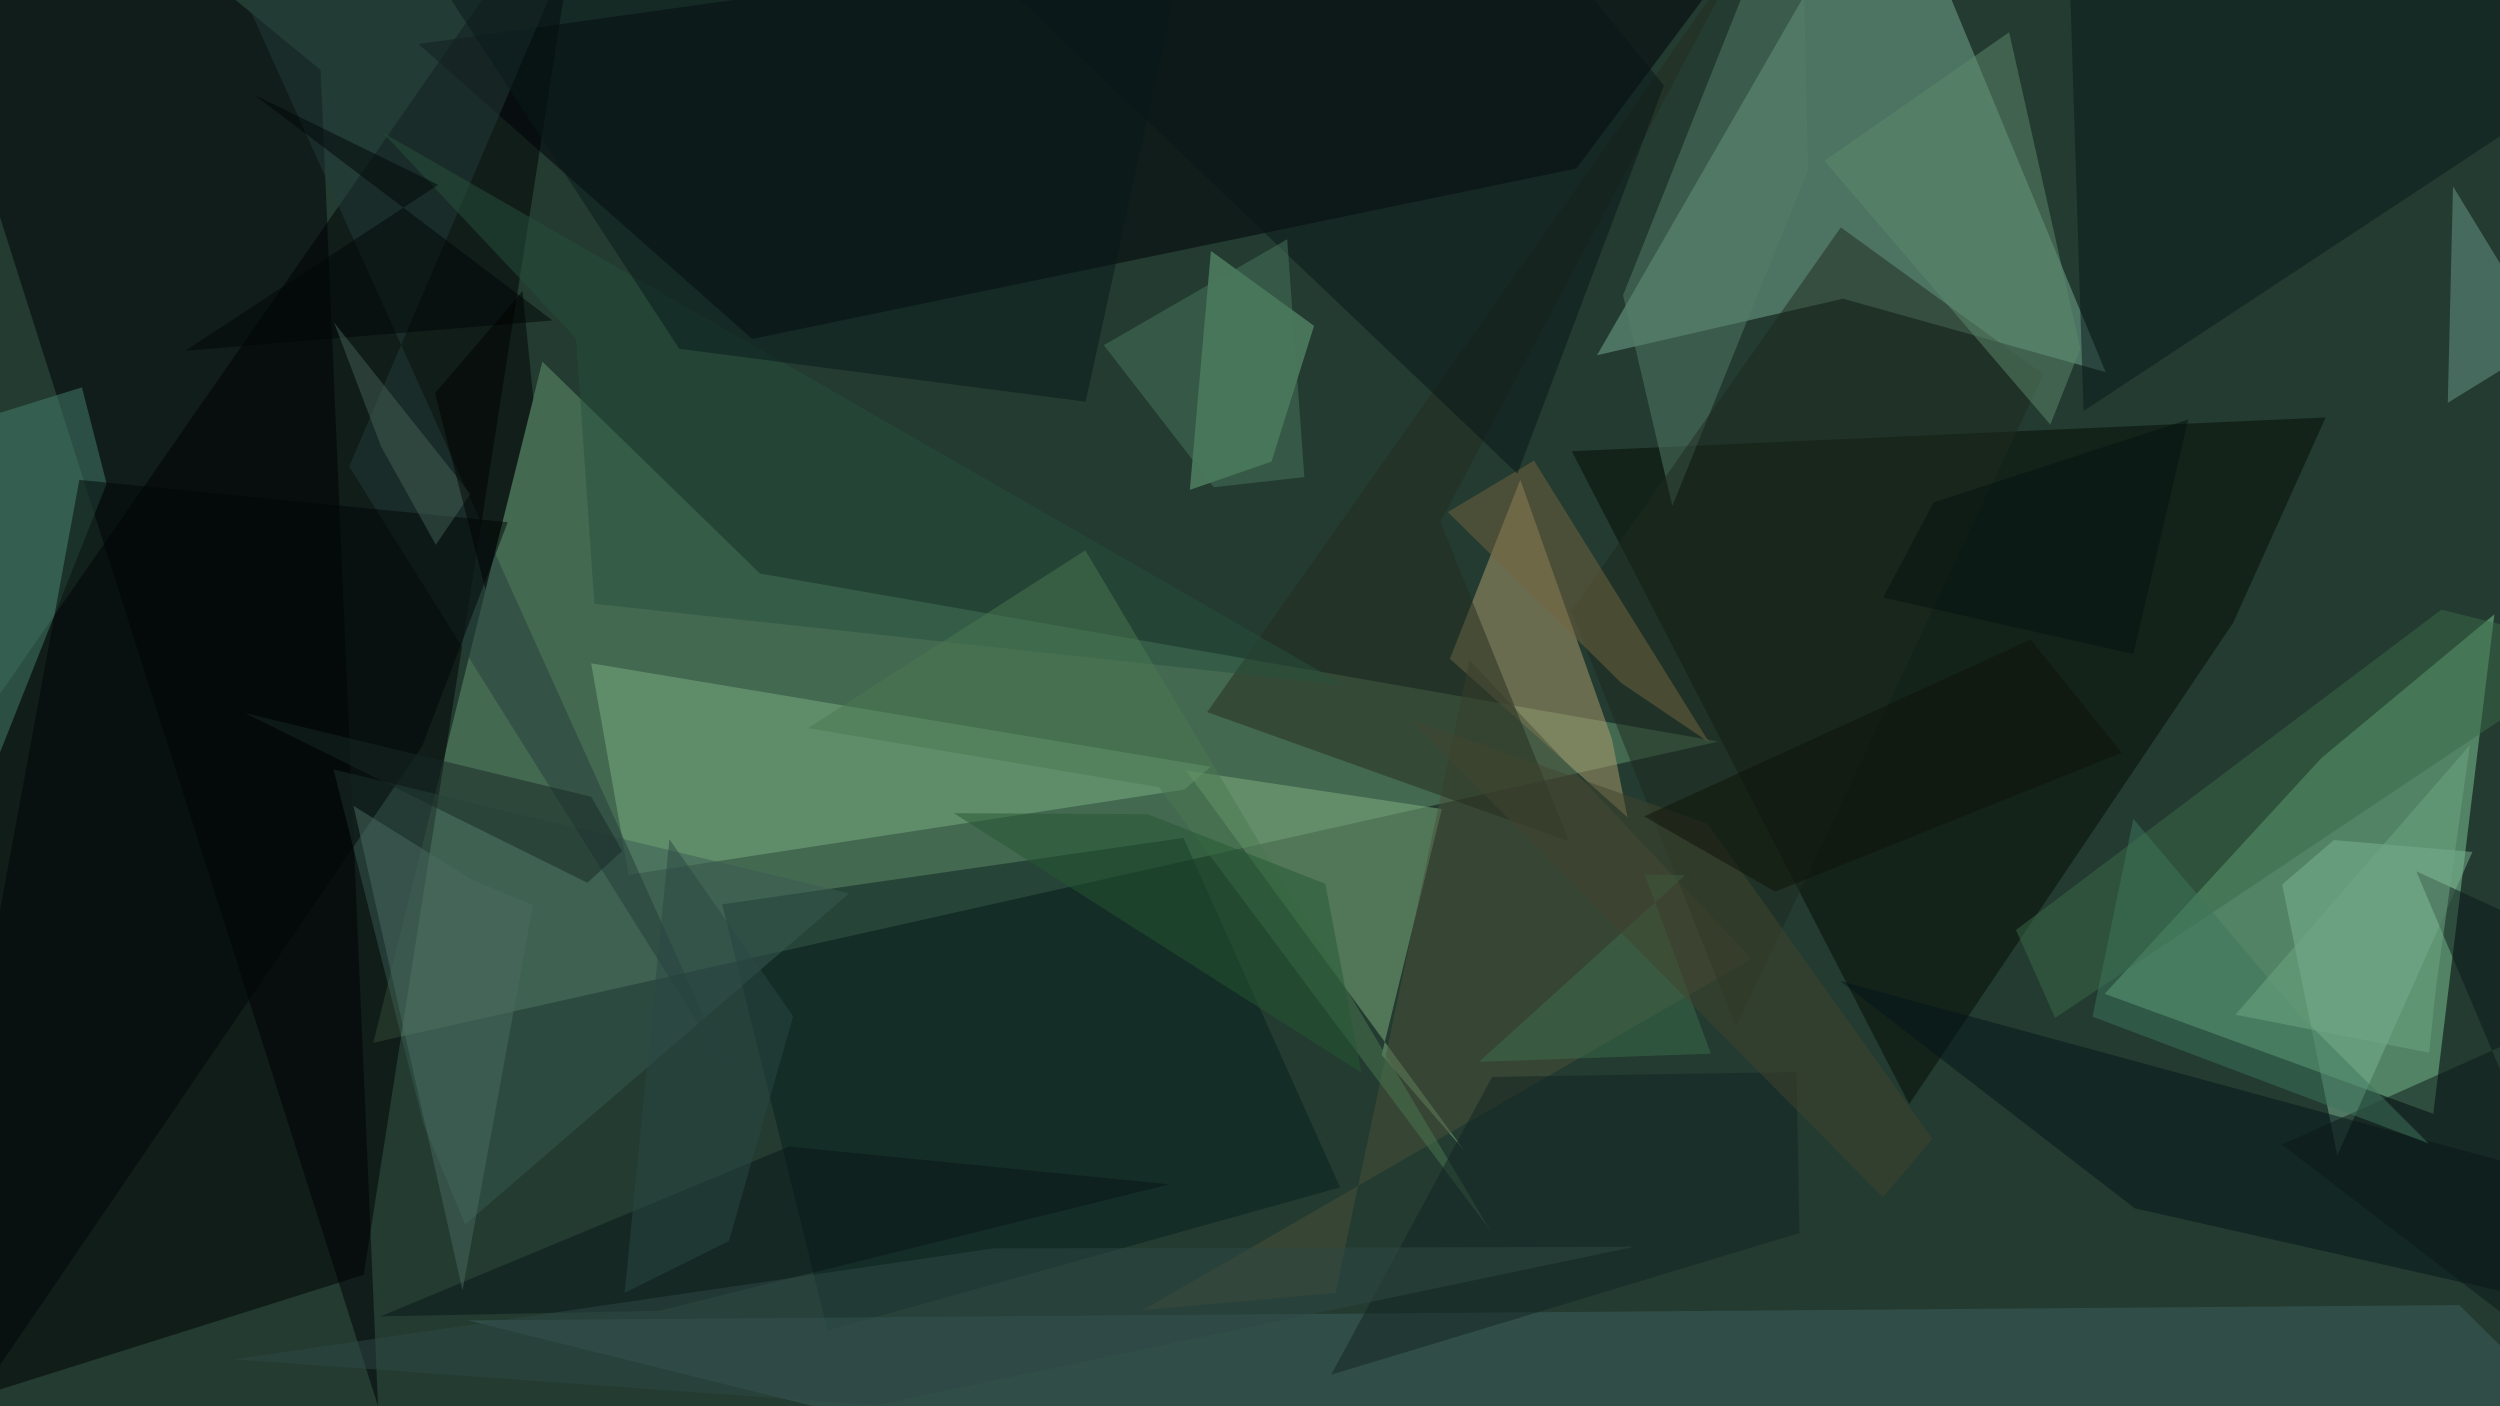 <svg xmlns="http://www.w3.org/2000/svg" viewBox="0 0 3840 2160"><path fill="#233b30" d="M0 0h3840v2160H0z"/><g fill-opacity=".5"><path fill="#669972" d="M573.4 1601.7L833 555.4 1167.3 881l1472.3 258z"/><path fill="#81cc99" d="M3566 1164l265.4-220.4-93.9 767.2-504.7-184.3z"/><path d="M558.7 1958.1l-791.2 249.4v-807.3L901.6-232.5z"/><path fill="#79ac94" d="M2453 545.6l377.9-86.8 403.4 112.8-332.8-804.1z"/><path fill="#80b380" d="M2214.6 1242.7l-393-59.3 427.8 584.1-127.3-147.1z"/><path fill="#000004" d="M580.7 2160L-171.8-206.7l250.9-25.8 413.4 340z"/><path fill="#040c05" d="M2414.2 693l518.3 1002.9 497.7-739.4 142-315.3z"/><path fill="#b39f6e" d="M2227 1012l108.2-275 140.7 398 23.9 120.3z"/><path fill="#000006" d="M642.7 67.6l2145.7-300.1-367.1 491.3-1266 261.8z"/><path fill="#7ab383" d="M908 1018.9l951.4 158.9-40 34.9-853.7 131z"/><path fill="#6eae82" d="M1860 385.4l-32.4 367L1953 709l65.4-208.5z"/><path fill="#09211f" d="M2058.5 1823.8L1817.8 1287l-708.5 102 161.7 654.8z"/><path fill="#3f6160" d="M719.1 2028.2l3058.3-23.6 269.4 266.9-1861.2 121z"/><path fill="#47826e" d="M-175.6 688.5l128 587.2L163.8 743l-38-148z"/><path fill="#395a53" d="M1304.4 1372.2l-792.2-190.3L650 1725l64.5 155.7z"/><path fill="#547f69" d="M2493 453.6l75.7 323.5 208.5-516.3-11-493.3z"/><path fill="#7cb494" d="M3505.4 1358.6l79.5-68.3 212.7 18.3-207.5 466z"/><path fill="#091a1a" d="M3175-163.2l25.3 794.6L4072.5 56l-218-152z"/><path fill="#4a5038" d="M2051.3 1986l-295.7 26.2 934.5-539.5-433-458.6z"/><path fill="#051418" d="M3279 1856l-452.7-349.3 1054.8 287 191.4 241.8z"/><path fill="#242c1f" d="M2410.3 1292.6l-556.2-198.8L2678.1-76l-465.8 877.7z"/><path fill="#6b9a8a" d="M4072.5 785.7l-121.4-285-191.3 118 8-332.5z"/><path fill="#1f2b1f" d="M2827.5 349.3l-414.2 589 253 639.3L3139 575.2z"/><path fill="#3b6b46" d="M3750 936.4l-653.4 492 60 135.1L4001 998.8z"/><path fill="#253d3b" d="M272.5-232.5L1122 1651.8 536.4 716.6l358.3-839.5z"/><path fill="#010607" d="M779.9 802.1l-658-65-298.6 1618.8 825.1-1209.6z"/><path fill="#756541" d="M2625.2 1140.3l-135-91.3-266.4-262.5 132.4-79z"/><path fill="#0a1718" d="M584.1 2022l628-261 584.5 58.1-784.2 194.2z"/><path fill="#26513d" d="M2064.8 1052.4L588 203.8l296.9 316 28 407.7z"/><path fill="#5e8b6c" d="M3086 49.5L2802.3 247l347 405.2 46-116.4z"/><path fill="#08181b" d="M1846.7-203.6L1667.6 617l-624.3-81.2-502-768.2z"/><path fill="#4b7951" d="M1667 845.3l622.3 1045.2-509.4-681.4-538.8-90.7z"/><path fill="#162924" d="M902.2 1355.9l53.6-48.8-47.8-83.3-531.7-128.5z"/><path fill="#0c1819" d="M3504.8 1758l567.7-253.5-361.1-166.2 361.1 854.7z"/><path fill="#132422" d="M2759.6 1646.5l-467.7 7.7-247.3 457.4 719.3-217.7z"/><path fill="#4a6a60" d="M710.4 1982L543 1237.8 724.3 1351l94.4 39.4z"/><path fill="#0b1719" d="M1323.2-232.5h938.2l294.4 364-225 596.2z"/><path fill="#3f775c" d="M3528.4 1554.7l-251.6-296.9-62.7 303.8 516.3 194.8z"/><path fill="#48795c" d="M1695.5 530.2l281.6-162.7 26.4 365.3-139.2 15.6z"/><path fill="#3c6e4d" d="M2271.8 1631l356.1-12.6-101.3-274.8 62.1.4z"/><path fill="#43452f" d="M2892.2 1839l75.8-89.8-345.6-484.2-456-159.6z"/><path fill="#0f1208" d="M2726.6 1369.6l532.7-213.3L3119 982.2l-593.7 271.7z"/><path fill="#000606" d="M673.1 283.9L390.4 145.6l458.2 346.6-564 46.5z"/><path fill="#2e4844" d="M1525.5 1917.6L359.4 2088l986 70.4 1165-243.4z"/><path fill="#05120e" d="M2970 771.6l391.2-127.3-84.3 360.3-384.4-86.7z"/><path fill="#446157" d="M669.4 836.8l-84-150.9-72.3-190.5 209.4 263.4z"/><path fill="#71a885" d="M3793.7 1144.6l-52.2 373.3-10.3 99-297.6-58.3z"/><path fill="#000203" d="M819.2 612.3l-73.5 293.1L668 604l134.6-157z"/><path fill="#245933" d="M2035.6 1357.6l55.5 290-626-398.5 297.7 1.4z"/><path fill="#2a4945" d="M959.5 1985.8l68.7-696.8 190 272-98.5 345z"/></g></svg>